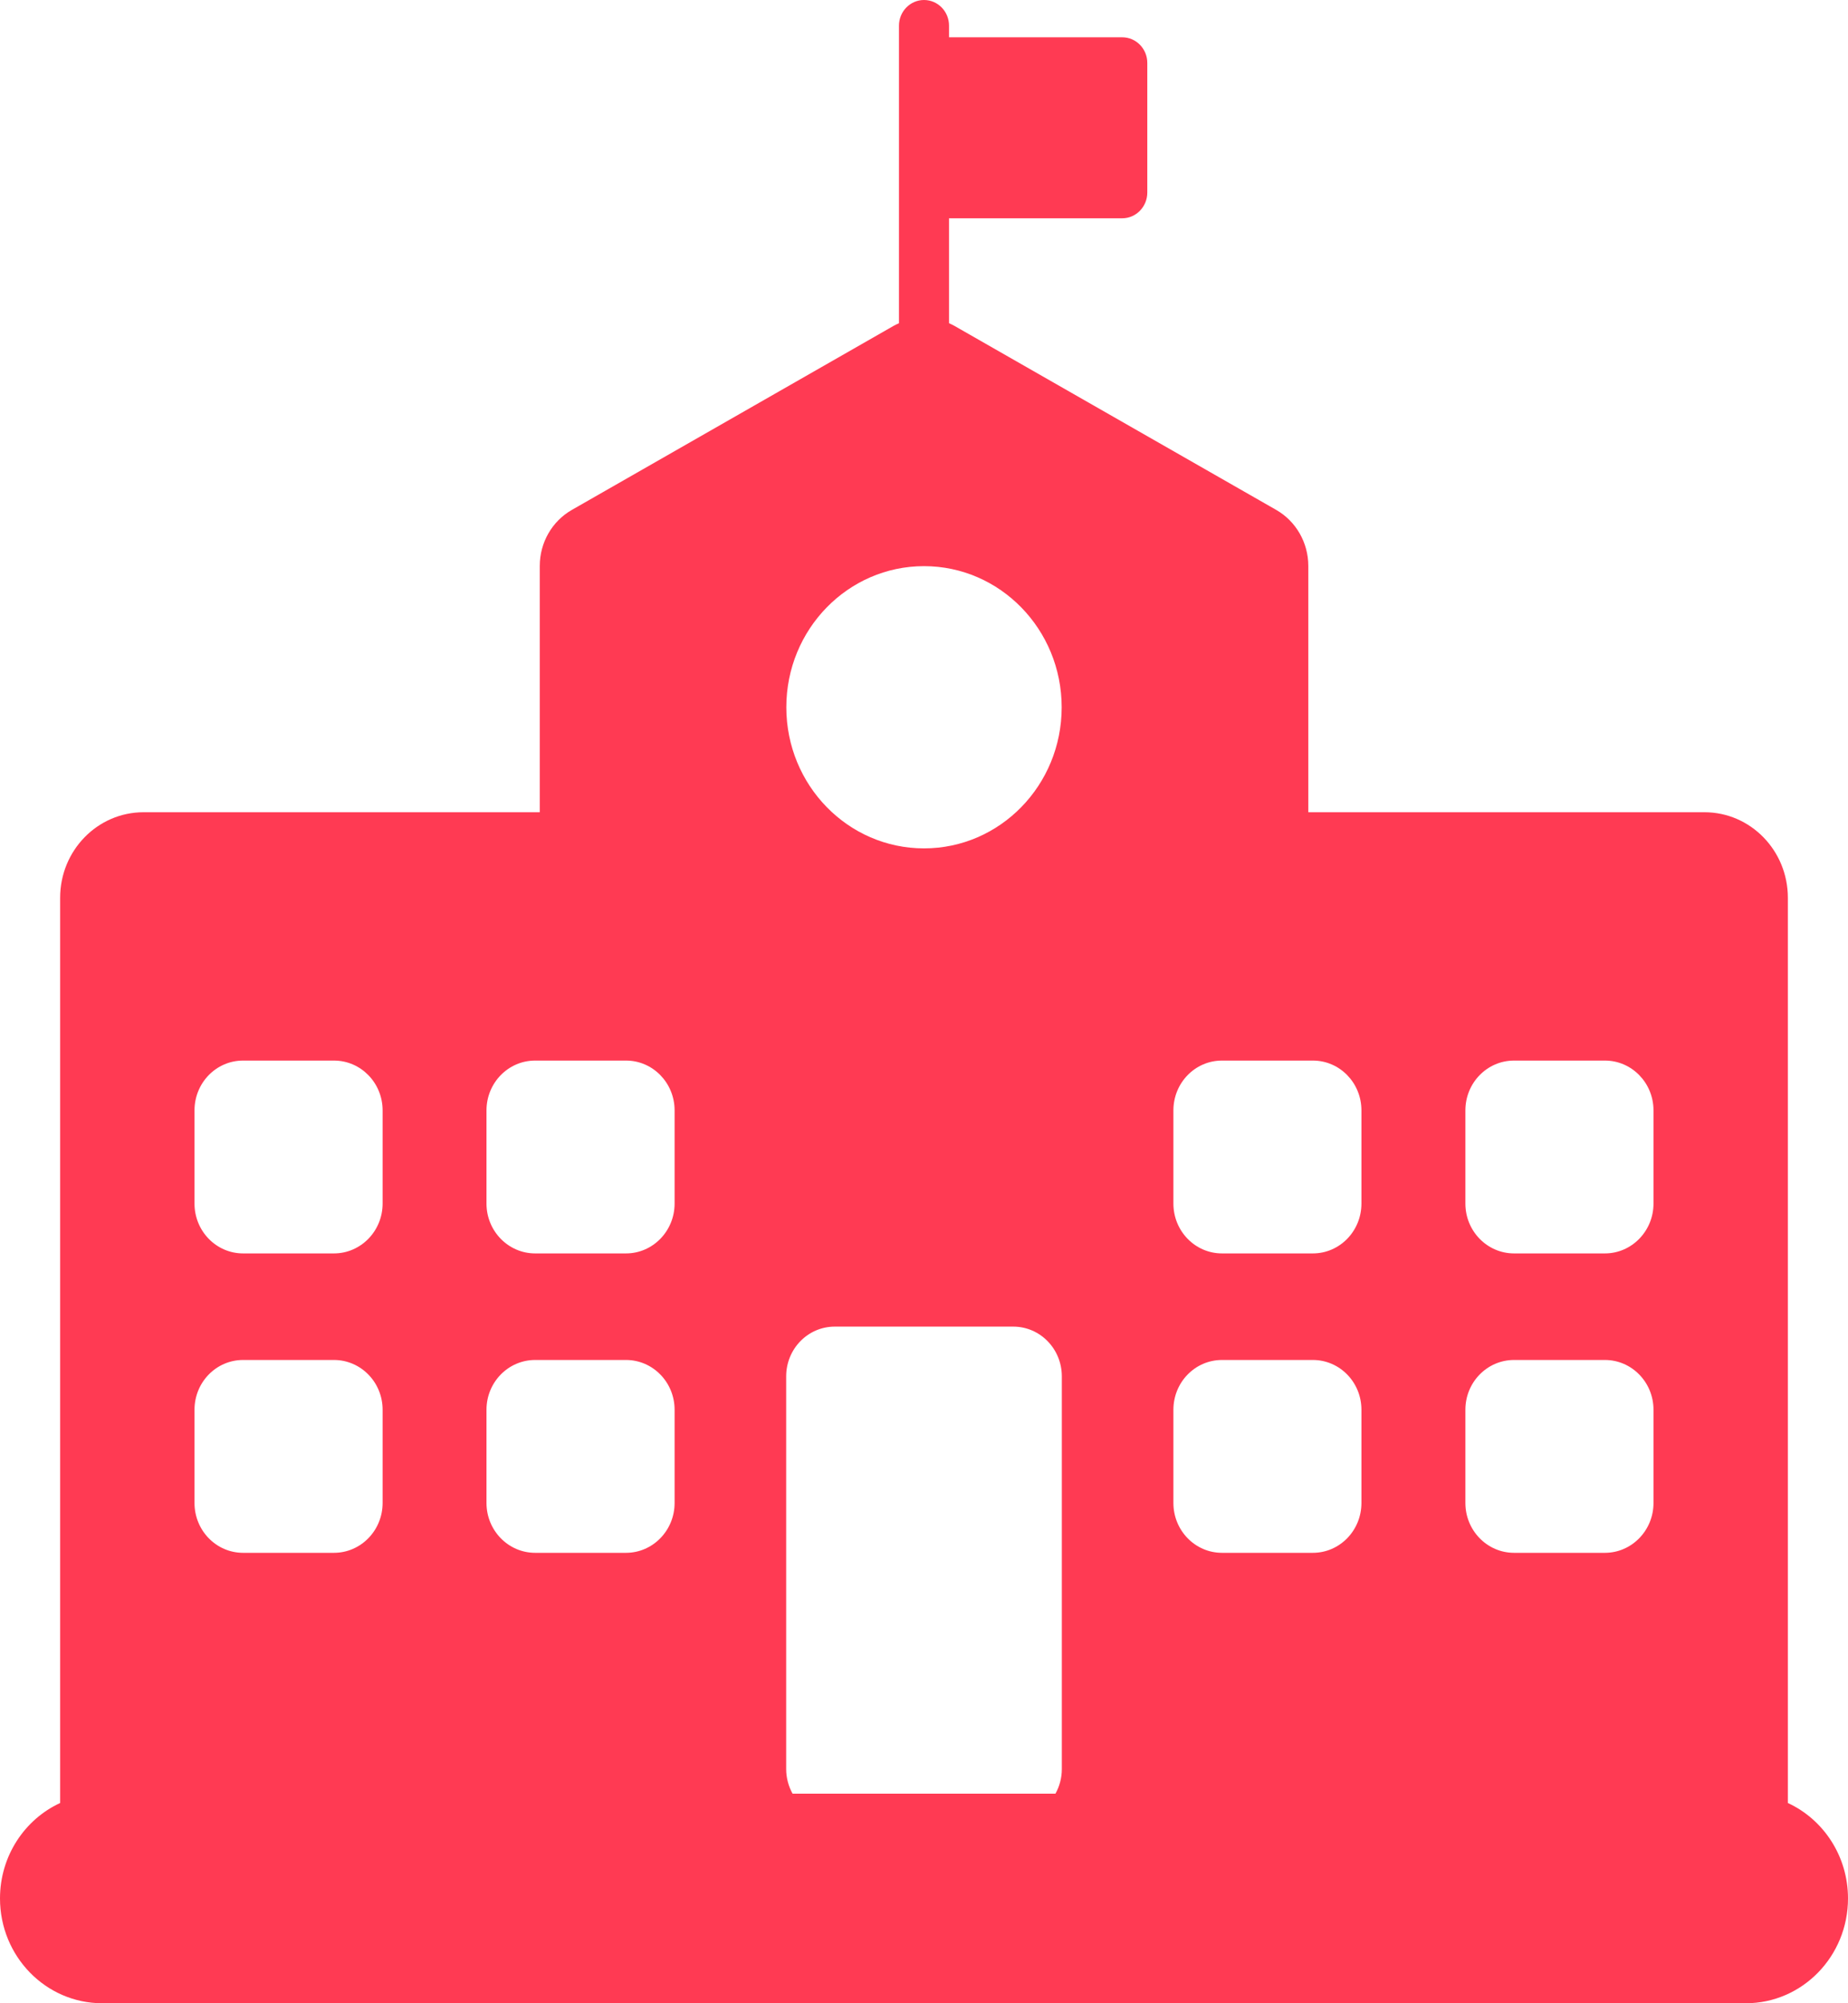 <svg width="24" height="26" viewBox="0 0 24 26" fill="none" xmlns="http://www.w3.org/2000/svg">
<path d="M23.219 23.401V11.652C23.219 11.039 22.734 10.542 22.136 10.542H16.991V7.345C16.991 7.043 16.831 6.765 16.574 6.618L12.396 4.23C12.373 4.217 12.349 4.206 12.325 4.195V2.833H14.575C14.754 2.833 14.9 2.683 14.9 2.499V0.817C14.9 0.633 14.754 0.484 14.575 0.484H12.325V0.333C12.325 0.149 12.18 0 12 0C11.821 0 11.675 0.149 11.675 0.333V4.195C11.651 4.206 11.627 4.217 11.604 4.23L7.427 6.618C7.169 6.765 7.01 7.043 7.01 7.345V10.542H1.864C1.266 10.542 0.781 11.039 0.781 11.652V23.401C0.32 23.614 0 24.089 0 24.64C0 25.391 0.594 26 1.327 26H22.673C23.406 26 24 25.391 24 24.64C24 24.089 23.68 23.614 23.219 23.401ZM19.031 14.412C19.031 14.054 19.314 13.765 19.663 13.765H20.843C21.191 13.765 21.474 14.054 21.474 14.412V15.621C21.474 15.978 21.191 16.268 20.843 16.268H19.663C19.314 16.268 19.031 15.978 19.031 15.621V14.412H19.031ZM19.031 18.297C19.031 17.94 19.314 17.651 19.663 17.651H20.843C21.191 17.651 21.474 17.94 21.474 18.297V19.507C21.474 19.864 21.191 20.154 20.843 20.154H19.663C19.314 20.154 19.031 19.864 19.031 19.507V18.297H19.031ZM15.239 14.412C15.239 14.054 15.521 13.765 15.87 13.765H17.05C17.399 13.765 17.681 14.054 17.681 14.412V15.621C17.681 15.978 17.399 16.268 17.05 16.268H15.87C15.521 16.268 15.239 15.978 15.239 15.621V14.412ZM15.239 18.297C15.239 17.94 15.521 17.651 15.87 17.651H17.05C17.399 17.651 17.681 17.94 17.681 18.297V19.507C17.681 19.864 17.399 20.154 17.05 20.154H15.87C15.521 20.154 15.239 19.864 15.239 19.507V18.297ZM12 7.348C12.987 7.348 13.788 8.168 13.788 9.18C13.788 10.191 12.988 11.011 12 11.011C11.013 11.011 10.212 10.191 10.212 9.179C10.212 8.168 11.013 7.348 12 7.348ZM10.21 17.864C10.21 17.507 10.492 17.218 10.841 17.218H13.159C13.508 17.218 13.79 17.507 13.79 17.864V22.96C13.79 23.076 13.76 23.186 13.707 23.28H10.293C10.241 23.186 10.21 23.076 10.21 22.96L10.21 17.864ZM6.318 14.412C6.318 14.054 6.601 13.765 6.95 13.765H8.13C8.478 13.765 8.761 14.054 8.761 14.412V15.621C8.761 15.978 8.478 16.268 8.13 16.268H6.95C6.601 16.268 6.318 15.978 6.318 15.621V14.412ZM6.318 18.297C6.318 17.94 6.601 17.651 6.95 17.651H8.13C8.478 17.651 8.761 17.94 8.761 18.297V19.507C8.761 19.864 8.478 20.154 8.13 20.154H6.95C6.601 20.154 6.318 19.864 6.318 19.507V18.297ZM2.526 14.412C2.526 14.054 2.808 13.765 3.157 13.765H4.337C4.686 13.765 4.969 14.054 4.969 14.412V15.621C4.969 15.978 4.686 16.268 4.337 16.268H3.157C2.808 16.268 2.526 15.978 2.526 15.621V14.412H2.526ZM2.526 18.297C2.526 17.94 2.808 17.651 3.157 17.651H4.337C4.686 17.651 4.969 17.94 4.969 18.297V19.507C4.969 19.864 4.686 20.154 4.337 20.154H3.157C2.808 20.154 2.526 19.864 2.526 19.507V18.297H2.526Z" fill="#FF3A53"/>
</svg>
